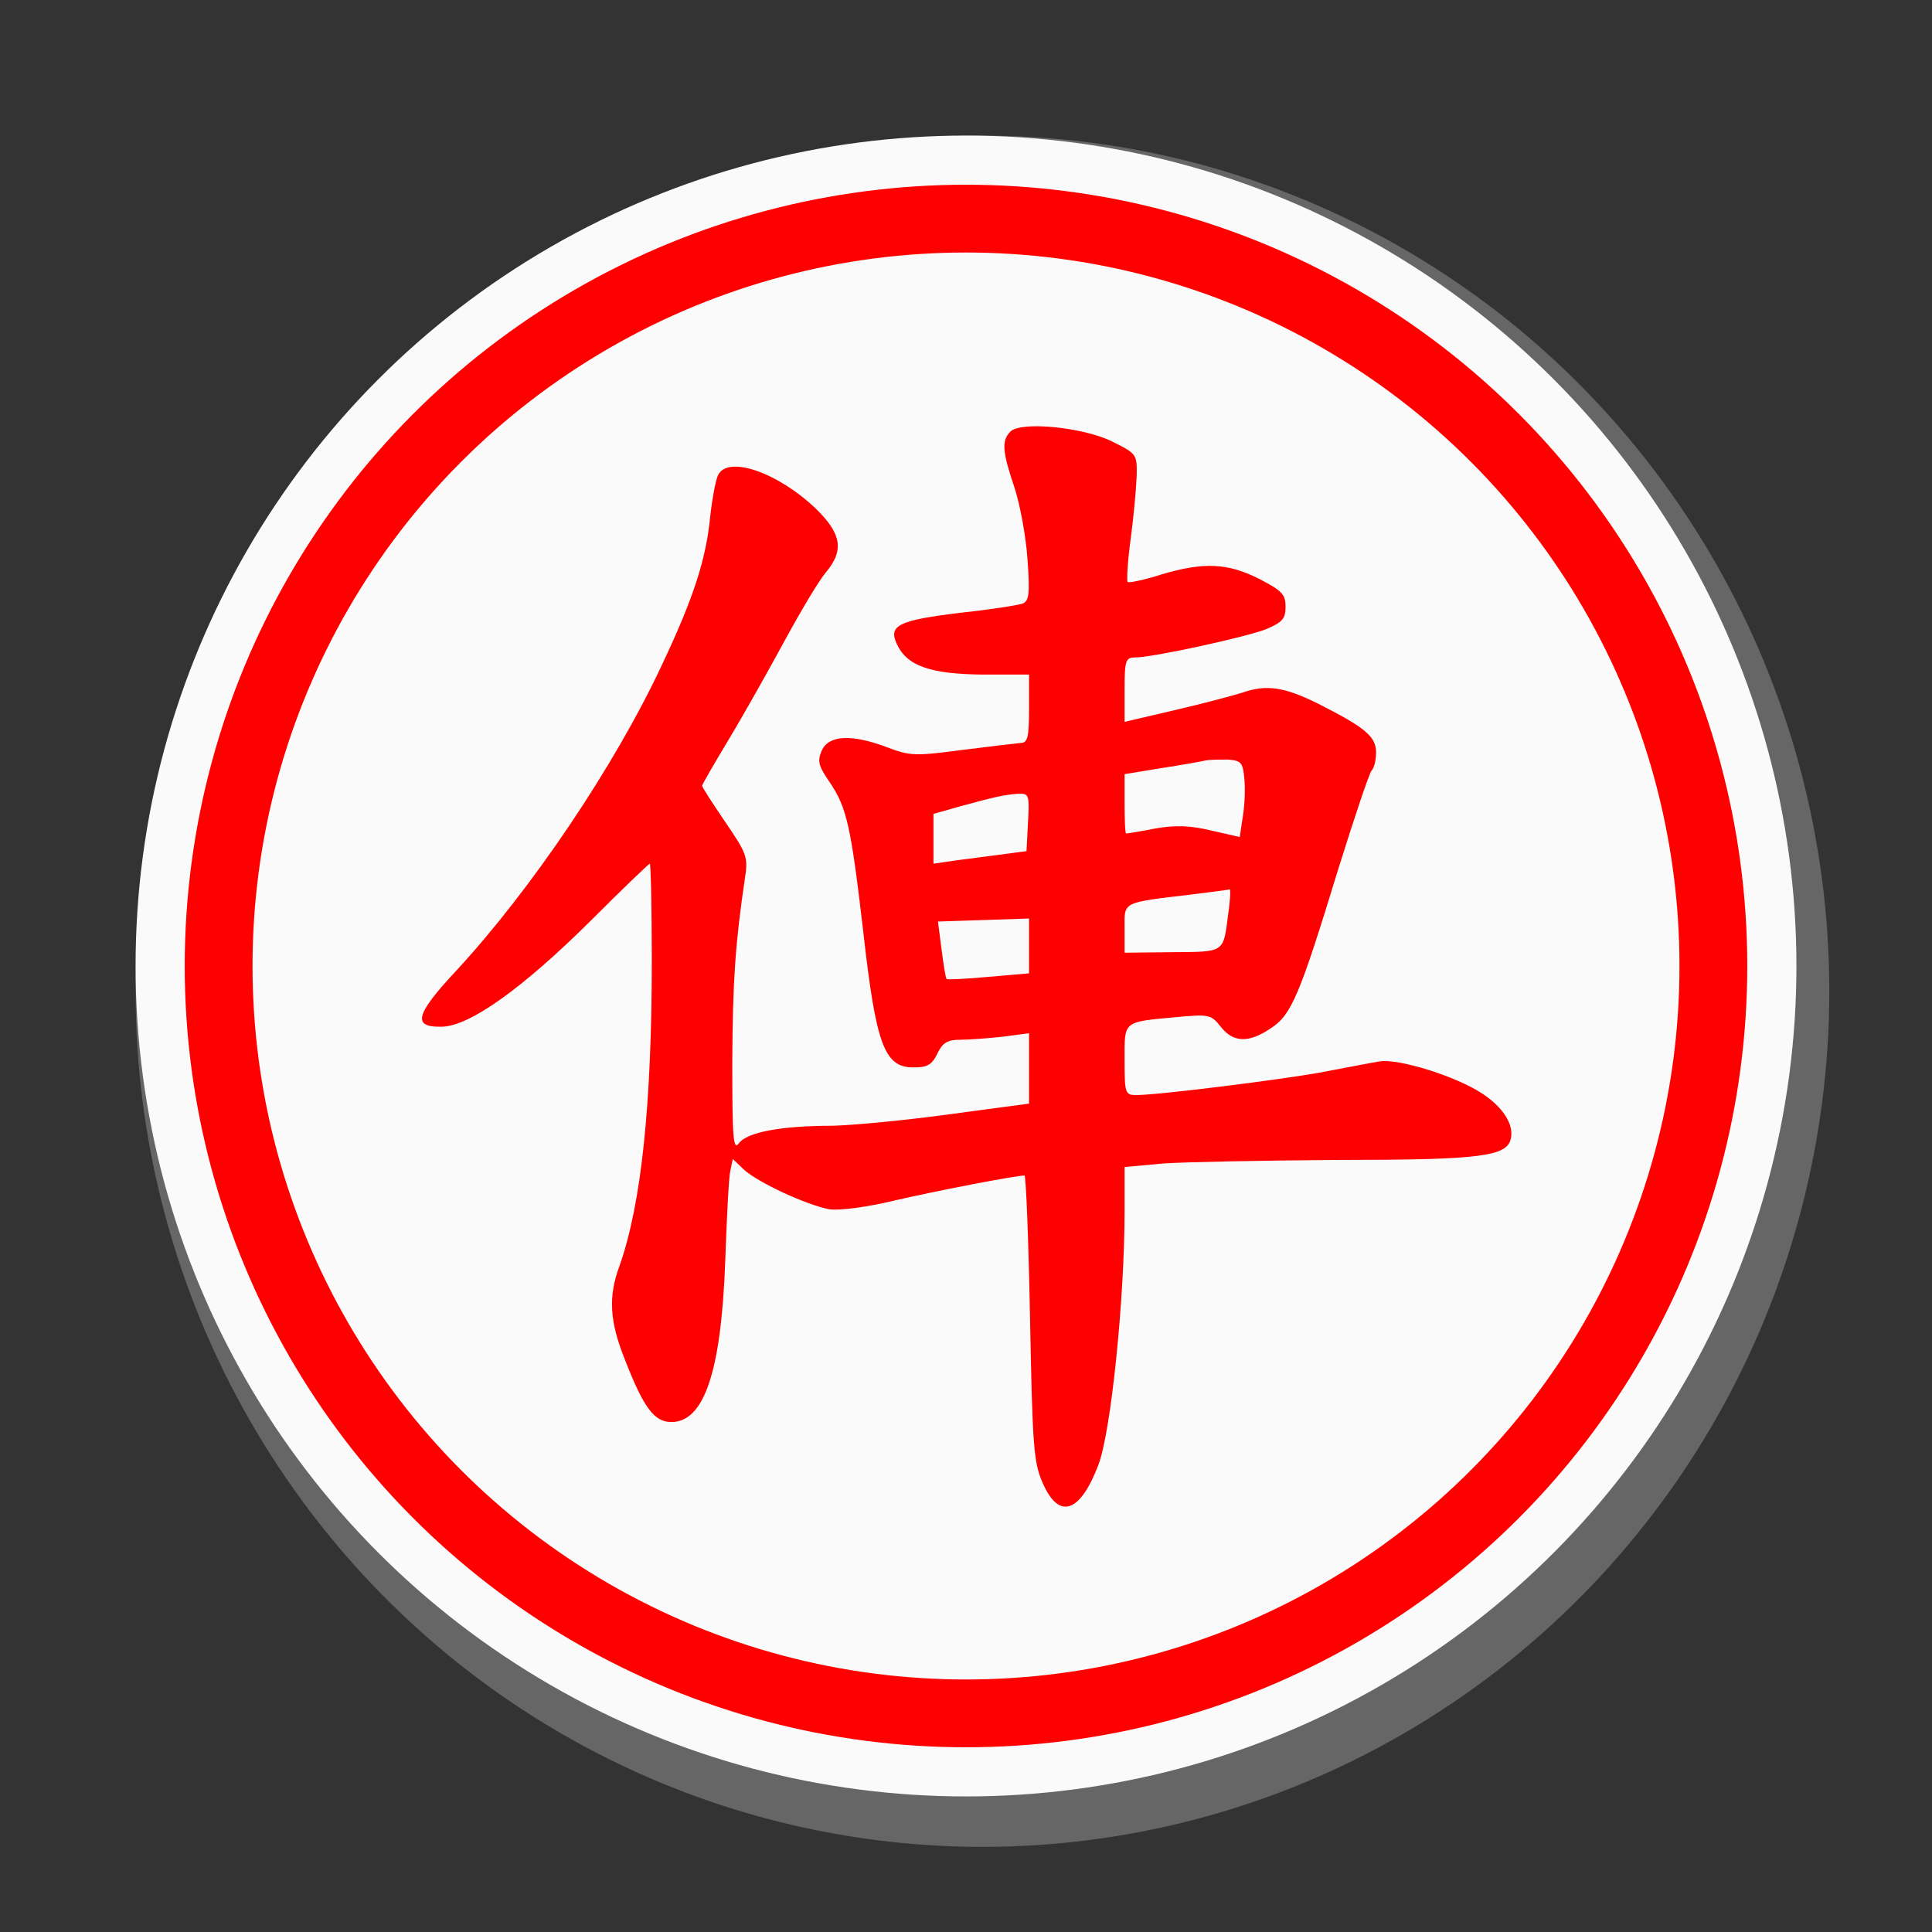 <?xml version="1.0" encoding="UTF-8" standalone="no"?><!DOCTYPE svg PUBLIC "-//W3C//DTD SVG 1.1//EN" "http://www.w3.org/Graphics/SVG/1.1/DTD/svg11.dtd"><svg width="100%" height="100%" viewBox="0 0 57 57" version="1.1" xmlns="http://www.w3.org/2000/svg" xmlns:xlink="http://www.w3.org/1999/xlink" xml:space="preserve" xmlns:serif="http://www.serif.com/" style="fill-rule:evenodd;clip-rule:evenodd;"><rect x="0" y="0" width="57" height="57" fill="#333333" stroke="none"/><ellipse id="cir_1" cx="28.985" cy="29.244" rx="24.985" ry="25.244" style="fill:#666;"/><circle id="cir_11" serif:id="cir_1" cx="28.5" cy="28.5" r="24.5" style="fill:#fafafa;"/><circle id="cir_2" cx="28.5" cy="28.5" r="22.05" style="fill:#fafafa;stroke:#f00;stroke-width:2px;"/><path d="M29.81,12.734c-0.267,0.267 -0.237,0.594 0.119,1.647c0.163,0.49 0.341,1.455 0.386,2.122c0.074,1.024 0.045,1.232 -0.148,1.306c-0.134,0.045 -0.95,0.178 -1.811,0.267c-1.84,0.223 -2.152,0.371 -1.899,0.92c0.296,0.653 0.994,0.891 2.537,0.906l1.366,0l0,1.009c0,0.861 -0.045,1.009 -0.253,1.009c-0.148,0.015 -0.92,0.104 -1.736,0.208c-1.35,0.178 -1.514,0.178 -2.182,-0.075c-1.053,-0.4 -1.736,-0.371 -1.944,0.09c-0.133,0.311 -0.103,0.445 0.223,0.92c0.519,0.756 0.638,1.306 1.009,4.496c0.371,3.28 0.623,3.933 1.469,3.933c0.416,0 0.549,-0.074 0.713,-0.416c0.148,-0.311 0.296,-0.4 0.667,-0.4c0.268,0 0.831,-0.045 1.262,-0.09l0.772,-0.103l0,2.077l-2.33,0.312c-1.291,0.178 -2.85,0.326 -3.458,0.341c-1.543,0 -2.538,0.193 -2.775,0.52c-0.163,0.222 -0.193,-0.149 -0.193,-2.405c0.015,-2.418 0.089,-3.487 0.371,-5.401c0.104,-0.638 0.059,-0.742 -0.579,-1.677c-0.371,-0.549 -0.682,-1.024 -0.682,-1.069c0,-0.029 0.356,-0.653 0.786,-1.365c0.43,-0.712 1.172,-2.033 1.647,-2.909c0.475,-0.875 1.024,-1.795 1.217,-2.018c0.549,-0.653 0.46,-1.143 -0.282,-1.87c-1.128,-1.083 -2.597,-1.588 -2.894,-1.009c-0.074,0.149 -0.178,0.713 -0.237,1.247c-0.119,1.231 -0.49,2.389 -1.41,4.333c-1.395,2.998 -3.873,6.663 -6.084,9.052c-1.217,1.306 -1.306,1.677 -0.401,1.648c0.816,-0.03 2.36,-1.128 4.378,-3.132c0.92,-0.92 1.706,-1.676 1.736,-1.676c0.03,0 0.06,1.291 0.06,2.849c0,4.274 -0.312,7.197 -0.95,9.008c-0.342,0.92 -0.297,1.647 0.163,2.79c0.549,1.409 0.861,1.825 1.365,1.825c0.965,0 1.469,-1.484 1.588,-4.734c0.045,-1.276 0.104,-2.478 0.149,-2.671l0.074,-0.356l0.326,0.311c0.416,0.386 1.87,1.054 2.523,1.173c0.297,0.044 1.098,-0.06 1.9,-0.253c1.216,-0.282 3.591,-0.742 3.858,-0.742c0.044,0 0.119,1.885 0.163,4.2c0.074,3.829 0.104,4.274 0.386,4.897c0.475,1.069 1.098,0.846 1.632,-0.564c0.371,-0.979 0.772,-4.882 0.772,-7.509l0,-1.276l1.143,-0.104c0.623,-0.044 2.938,-0.089 5.149,-0.104c4.23,0 5.001,-0.104 5.105,-0.638c0.089,-0.415 -0.237,-0.92 -0.846,-1.321c-0.786,-0.519 -2.478,-1.038 -3.027,-0.949c-0.267,0.044 -1.039,0.193 -1.736,0.326c-1.247,0.223 -4.808,0.668 -5.447,0.668c-0.326,0 -0.341,-0.059 -0.341,-1.024c0,-1.172 -0.074,-1.128 1.529,-1.276c0.964,-0.089 1.024,-0.074 1.306,0.282c0.371,0.475 0.831,0.489 1.484,0.044c0.608,-0.4 0.845,-0.964 1.988,-4.704c0.475,-1.514 0.905,-2.805 0.98,-2.894c0.074,-0.074 0.133,-0.312 0.133,-0.534c0,-0.475 -0.326,-0.742 -1.736,-1.454c-0.965,-0.475 -1.499,-0.564 -2.211,-0.312c-0.238,0.074 -1.113,0.312 -1.944,0.504l-1.529,0.357l0,-0.95c0,-0.861 0.03,-0.95 0.312,-0.95c0.519,0 3.235,-0.593 3.858,-0.831c0.49,-0.208 0.579,-0.312 0.579,-0.668c0,-0.371 -0.119,-0.475 -0.772,-0.816c-0.935,-0.475 -1.647,-0.504 -2.894,-0.133c-0.504,0.163 -0.949,0.252 -0.994,0.222c-0.03,-0.044 0,-0.608 0.089,-1.261c0.089,-0.653 0.163,-1.484 0.178,-1.855c0.015,-0.653 0,-0.668 -0.712,-1.024c-0.861,-0.431 -2.716,-0.609 -3.013,-0.297Zm6.901,10.225c0.03,0.282 0.015,0.786 -0.044,1.128l-0.09,0.608l-0.845,-0.193c-0.624,-0.148 -1.054,-0.163 -1.648,-0.059c-0.445,0.089 -0.831,0.148 -0.86,0.148c-0.03,0 -0.045,-0.401 -0.045,-0.875l0,-0.876l1.083,-0.178c0.579,-0.089 1.173,-0.193 1.292,-0.223c0.118,-0.029 0.43,-0.029 0.667,-0.029c0.401,0.029 0.446,0.089 0.49,0.549Zm-6.381,1.291l-0.045,0.861l-0.667,0.089c-0.371,0.044 -0.98,0.133 -1.366,0.178l-0.712,0.104l0,-1.47l0.786,-0.222c1.024,-0.282 1.306,-0.342 1.707,-0.371c0.327,-0.015 0.341,0.029 0.297,0.831Zm5.906,2.716c-0.148,1.157 -0.089,1.113 -1.647,1.127l-1.41,0.015l0,-0.712c0,-0.801 -0.119,-0.757 2.004,-1.009c0.578,-0.074 1.068,-0.134 1.098,-0.149c0.029,0 0.015,0.327 -0.045,0.728Zm-5.876,0.934l0,0.817l-1.203,0.104c-0.652,0.059 -1.216,0.089 -1.231,0.059c-0.03,-0.03 -0.089,-0.43 -0.149,-0.876l-0.104,-0.816l1.351,-0.044l1.336,-0.045l0,0.801Z" style="fill:#f00;fill-rule:nonzero;"/></svg>